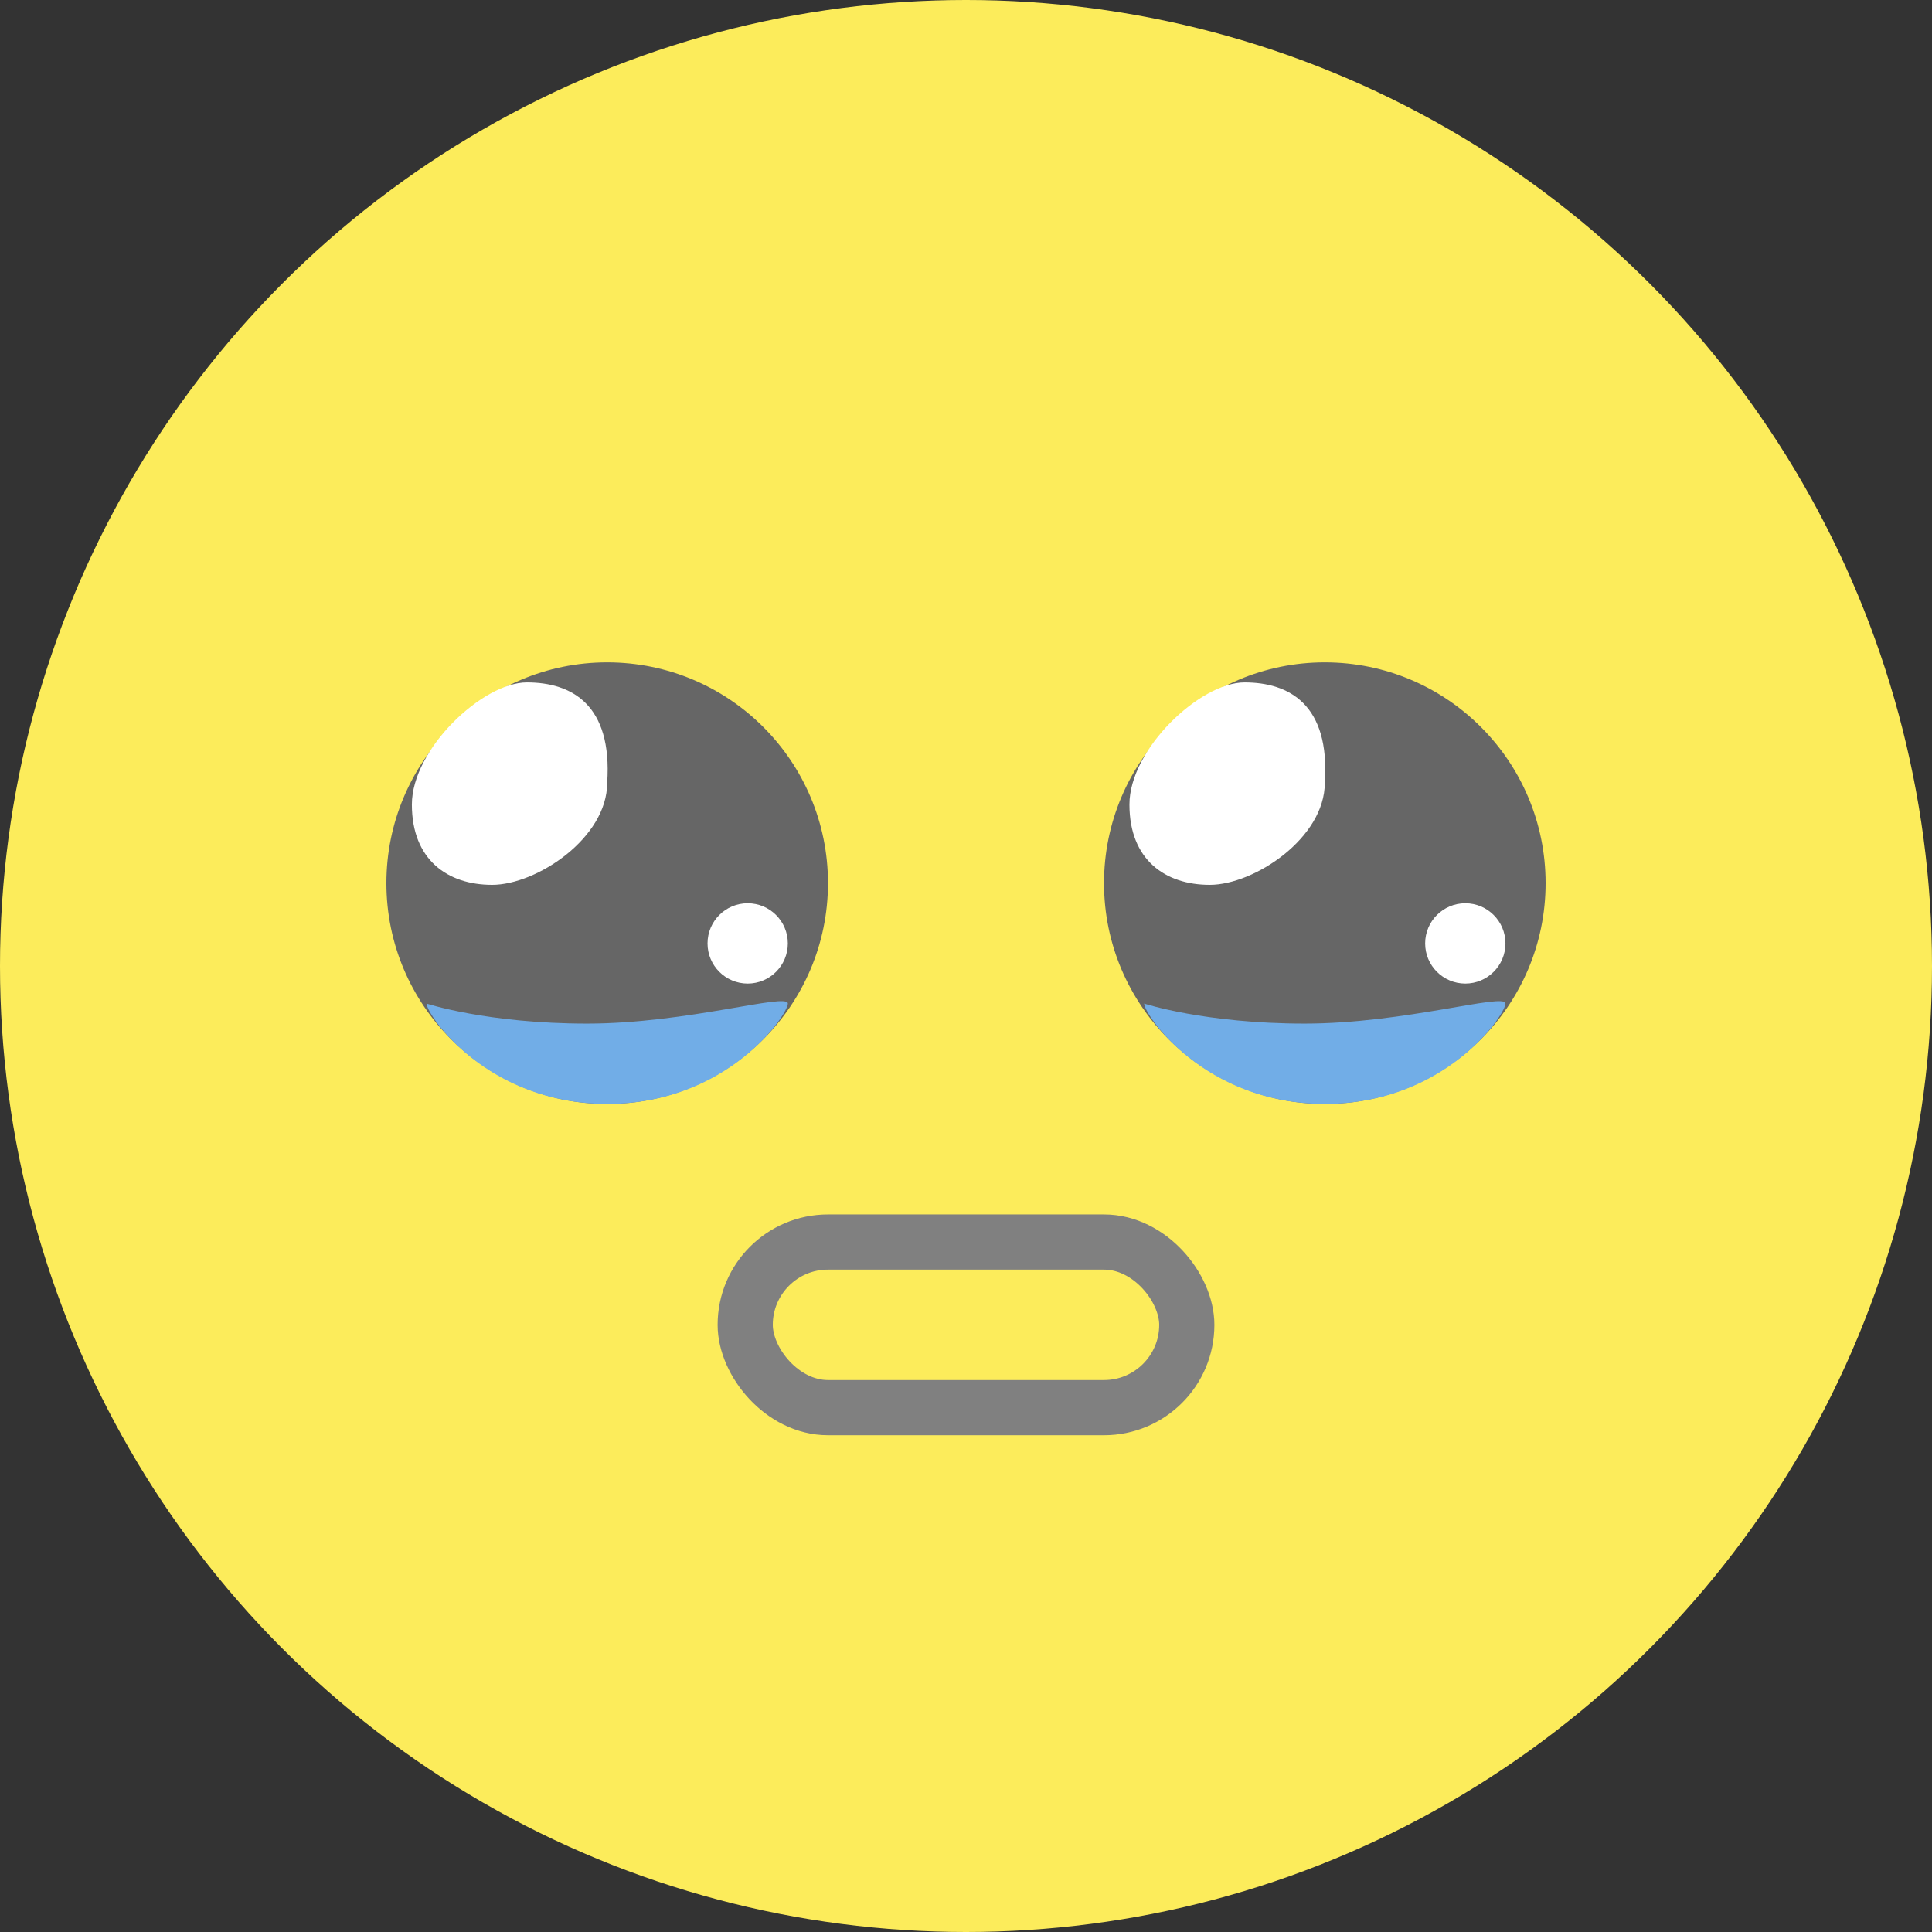 <svg width="32" height="32" viewBox="0 0 32 32" fill="none" xmlns="http://www.w3.org/2000/svg">
<rect x="0" y="0" width="32" height="32" fill="#333333" stroke="none"/>
<circle cx="16" cy="16" r="16" fill="#FCEC5B"/>
<circle cx="10.057" cy="14.628" r="3.657" fill="#666666"/>
<path d="M10.057 12.965C10.057 13.883 8.886 14.656 8.151 14.656C7.417 14.656 6.822 14.244 6.822 13.326C6.822 12.408 7.993 11.303 8.727 11.303C9.462 11.303 10.146 11.664 10.057 12.965Z" fill="white"/>
<circle cx="12.384" cy="15.626" r="0.665" fill="white"/>
<path d="M13.049 16.622C13.049 16.805 12.052 18.285 10.057 18.284C8.062 18.284 7.065 16.805 7.065 16.622C7.065 16.622 8.072 16.954 9.725 16.954C11.377 16.954 13.049 16.438 13.049 16.622Z" fill="#71ADE7"/>
<circle cx="21.943" cy="14.628" r="3.657" fill="#666666"/>
<path d="M21.943 12.965C21.943 13.883 20.772 14.656 20.037 14.656C19.303 14.656 18.707 14.244 18.707 13.326C18.707 12.408 19.878 11.303 20.613 11.303C21.347 11.303 22.032 11.664 21.943 12.965Z" fill="white"/>
<circle cx="24.27" cy="15.626" r="0.665" fill="white"/>
<path d="M24.935 16.622C24.935 16.805 23.938 18.285 21.943 18.284C19.948 18.284 18.951 16.805 18.951 16.622C18.951 16.622 19.958 16.954 21.61 16.954C23.263 16.954 24.935 16.438 24.935 16.622Z" fill="#71ADE7"/>
<rect x="12.343" y="20.572" width="7.314" height="2.743" rx="1.371" stroke="#808080" stroke-width="0.914"/>
</svg>
